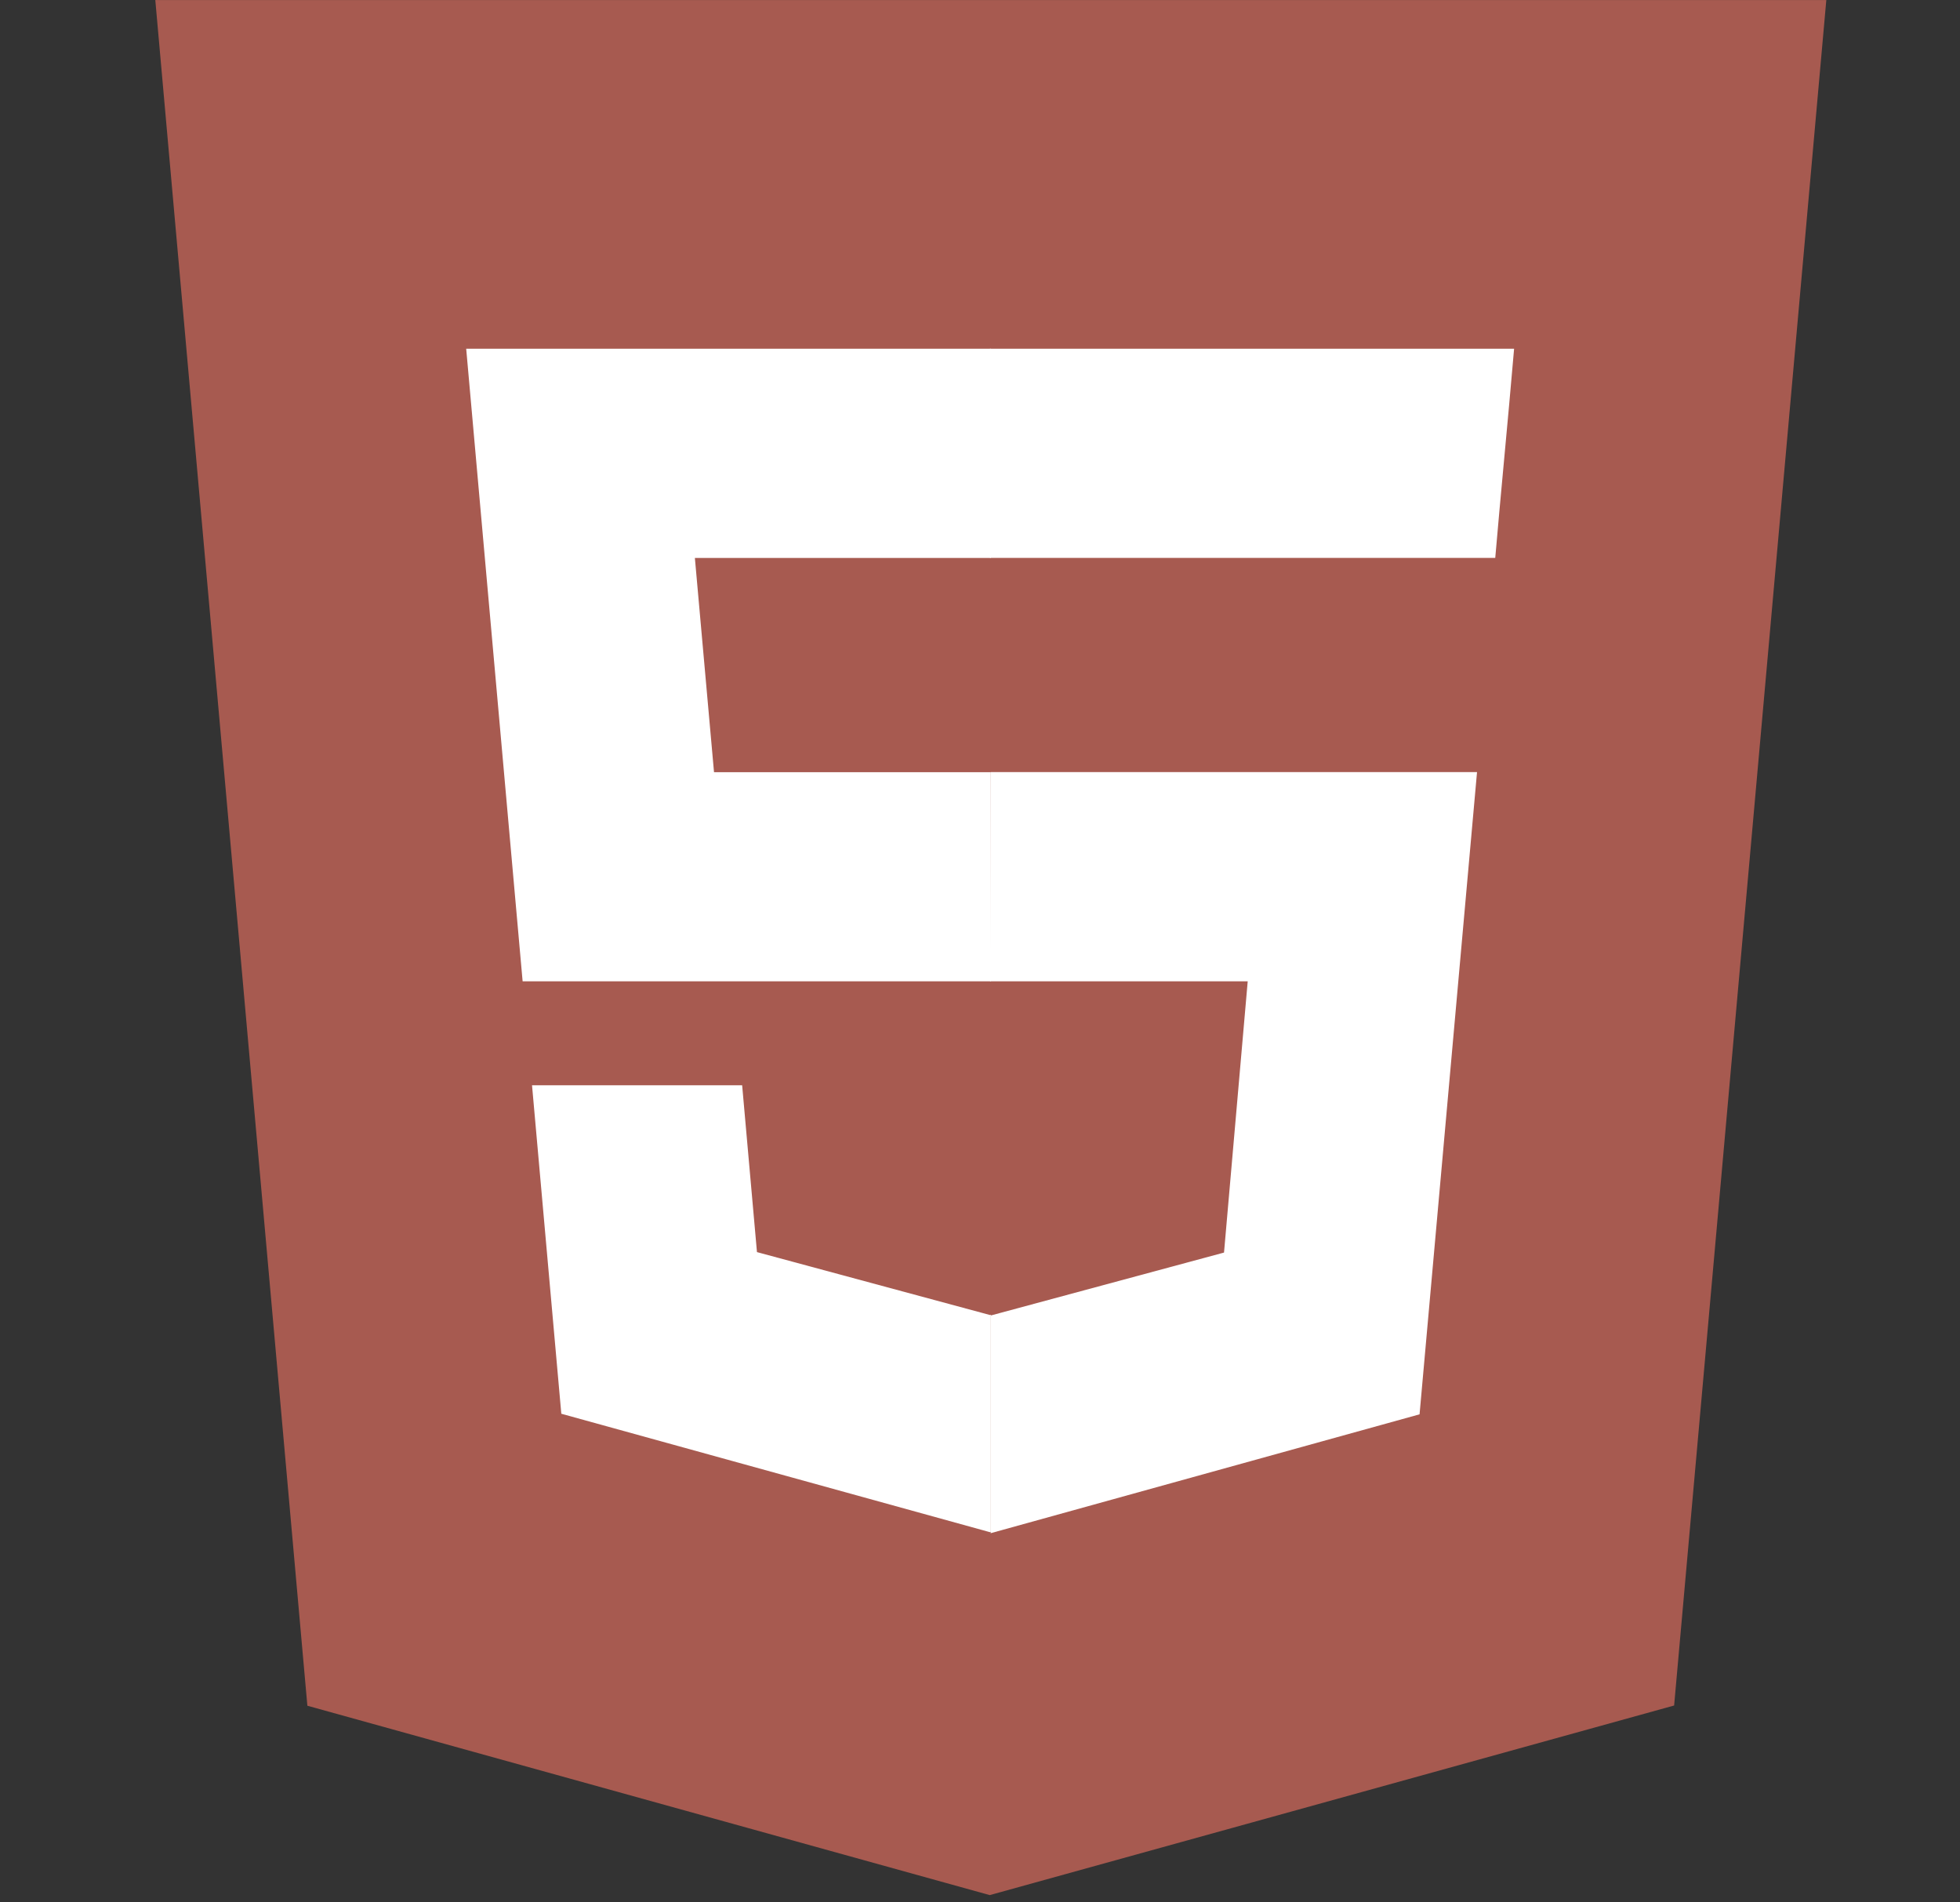<svg width="34" height="33" viewBox="0 0 34 33" fill="none" xmlns="http://www.w3.org/2000/svg">
<rect x="0" y="0" width="34" height="33" fill="#333333" stroke="none"/>
<g clip-path="url(#clip0_281_326)">
<path d="M5.332 29.589L2.694 0.001H31.681L29.041 29.585L17.169 32.874L5.332 29.589Z" fill="#A75A50"/>
<path d="M26.78 27.701L29.037 2.42H17.188V30.361L26.78 27.701Z" fill="#A75A50"/>
<path d="M17.175 6.049H8.087L9.066 17.023H17.188V13.395H12.386L12.054 9.679H17.188V6.049H17.175ZM17.188 22.807L17.172 22.811L13.131 21.72L12.874 18.826H9.229L9.737 24.524L17.171 26.578L17.188 26.573V22.807Z" fill="white"/>
<path d="M17.175 17.023H21.644L21.233 21.728L17.185 22.82V26.596L24.625 24.534L25.622 13.393H17.188L17.175 17.023ZM26.179 7.023L26.265 6.049H17.173V9.678H25.938L26.01 8.862L26.179 7.023Z" fill="white"/>
</g>
<defs>
<clipPath id="clip0_281_326">
<rect width="32.875" height="32.875" fill="white" transform="translate(0.75)"/>
</clipPath>
</defs>
</svg>
